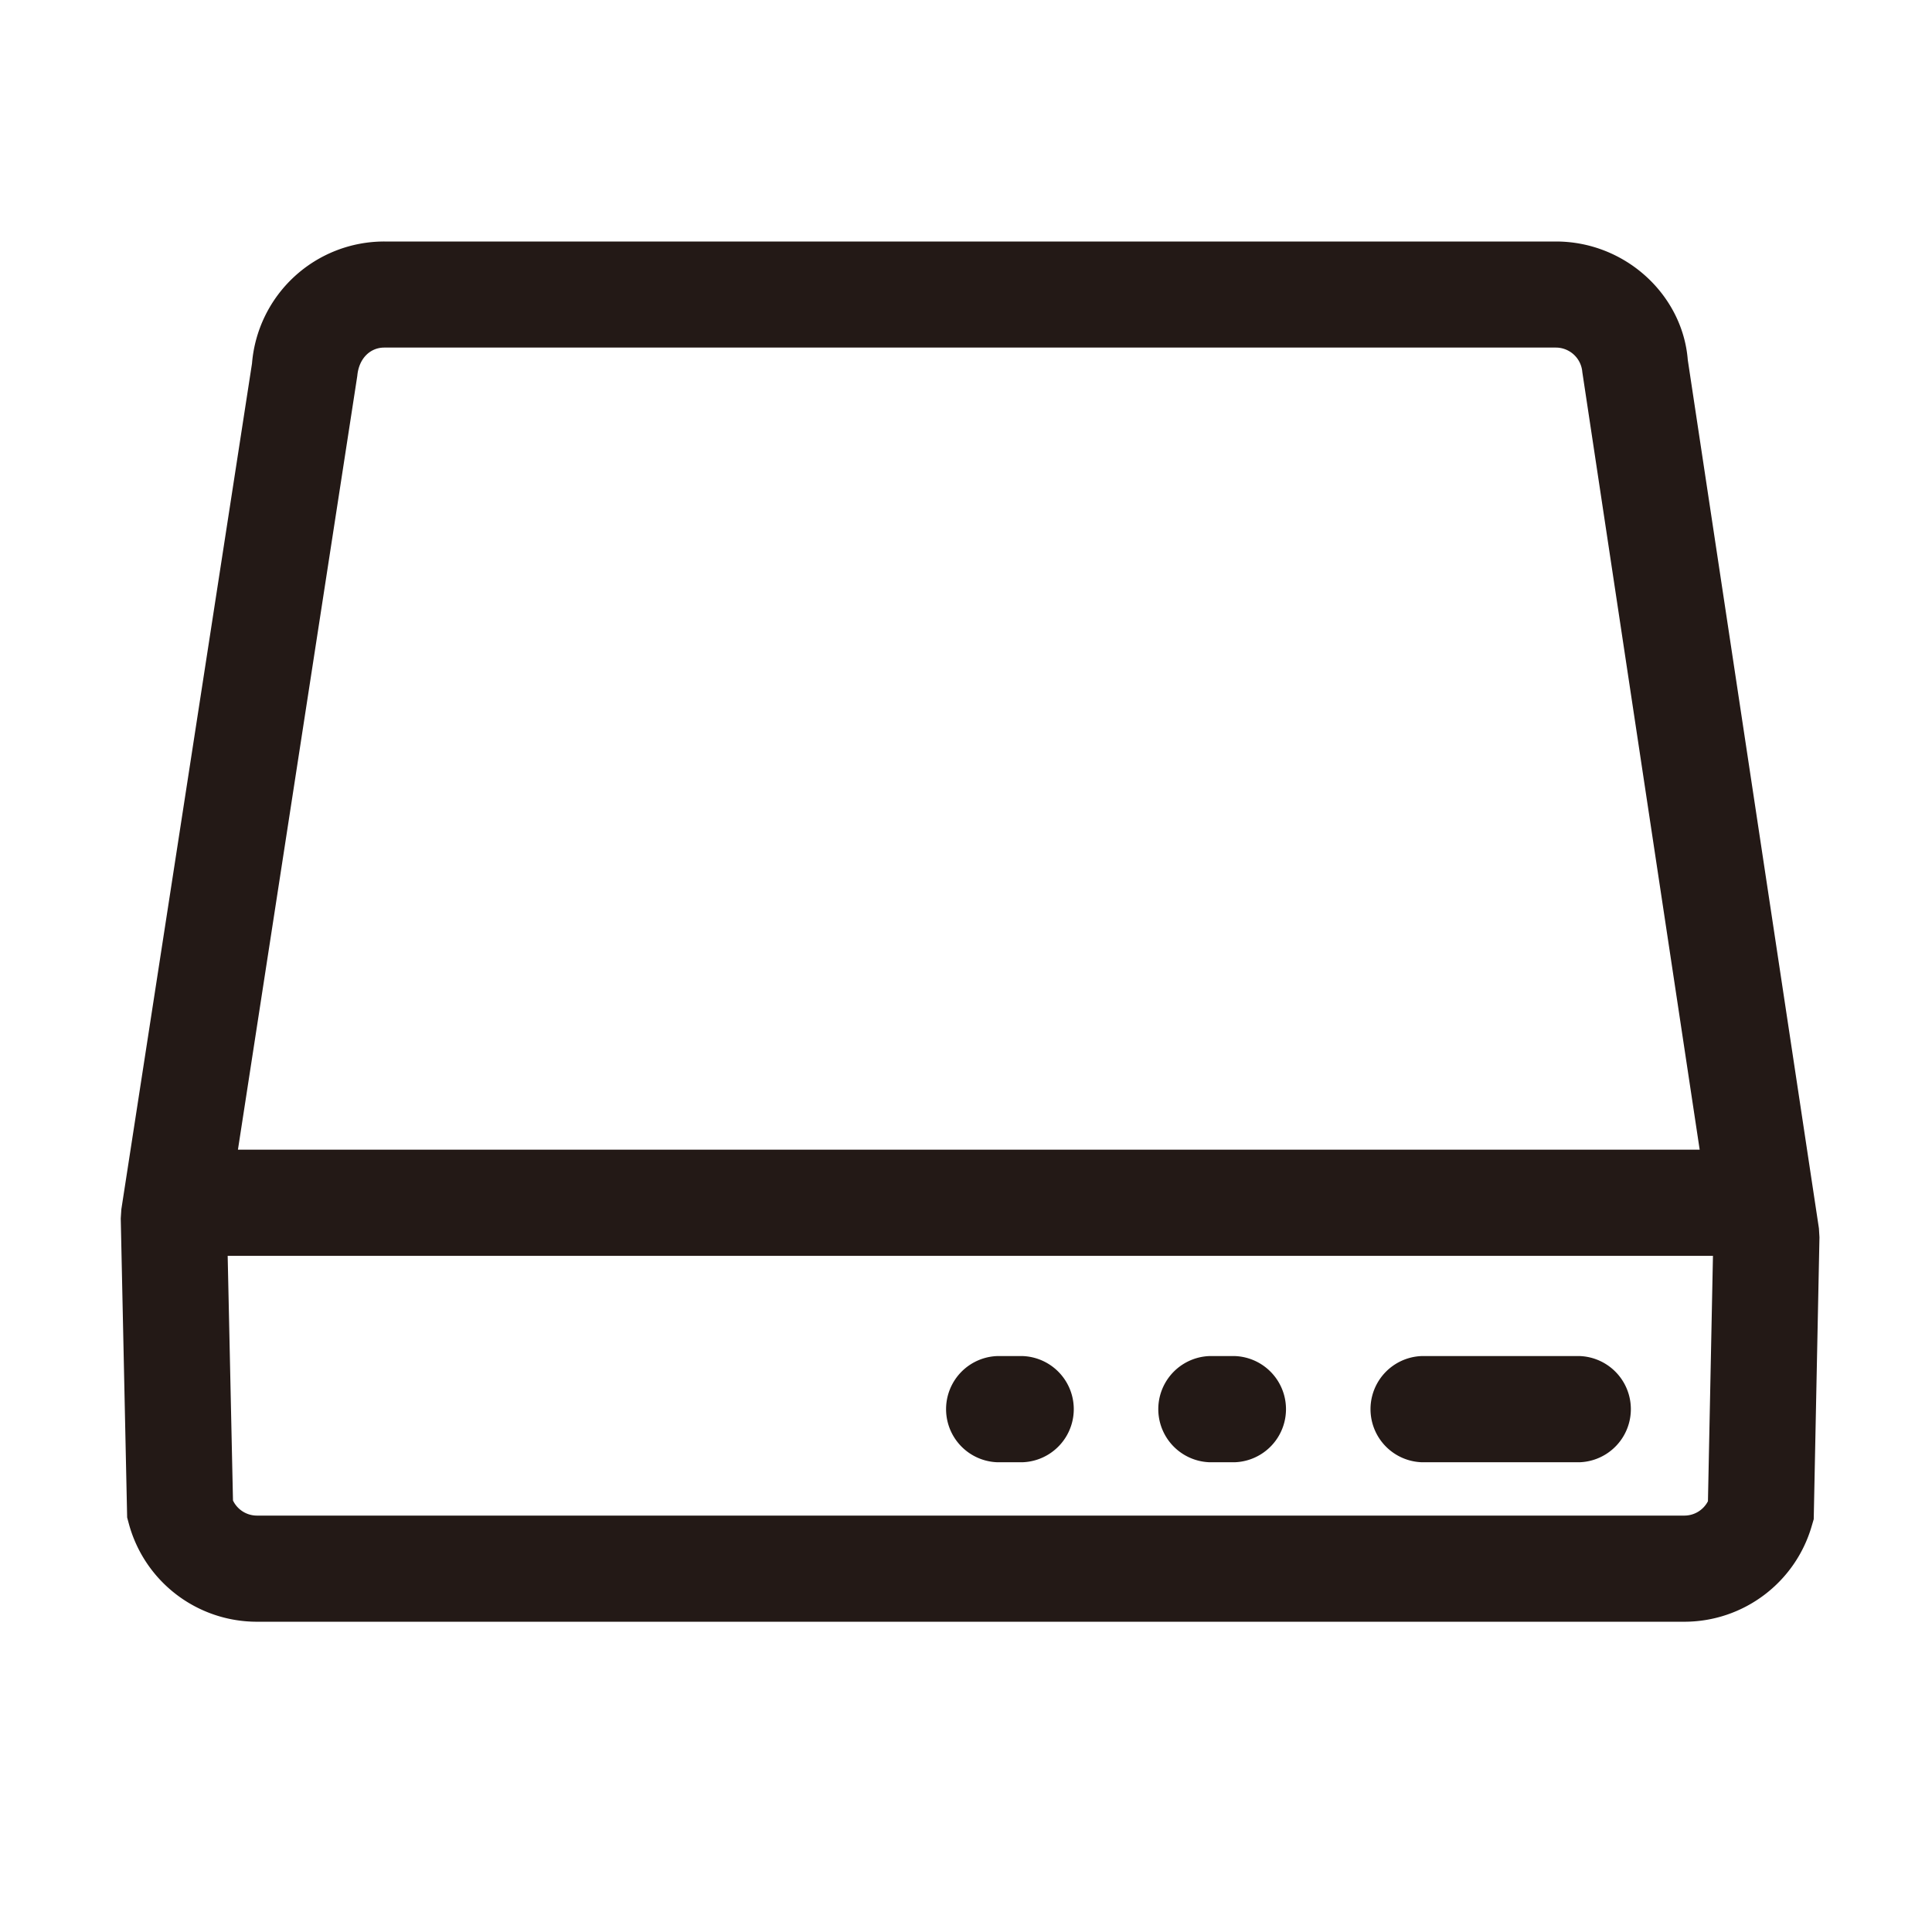 <?xml version="1.0" standalone="no"?><!DOCTYPE svg PUBLIC "-//W3C//DTD SVG 1.1//EN" "http://www.w3.org/Graphics/SVG/1.1/DTD/svg11.dtd"><svg t="1700733158629" class="icon" viewBox="0 0 1024 1024" version="1.1" xmlns="http://www.w3.org/2000/svg" p-id="19672" xmlns:xlink="http://www.w3.org/1999/xlink" width="200" height="200"><path d="M964.064 651.04L894.56 190.784C891.84 156.192 861.344 128 824.672 128H203.68a70.336 70.336 0 0 0-70.112 64.64L64.32 640.928l-0.32 4.896 3.392 158.464 0.896 3.328a70.304 70.304 0 0 0 67.872 51.936h756.544c31.296 0 58.848-20.704 67.552-50.752l1.056-3.584 3.04-149.408-0.288-4.768zM189.376 199.2c0.832-9.344 6.944-14.976 14.272-14.976H824.64a14.08 14.08 0 0 1 14.016 12.96l62.208 412.16H126.112L189.376 199.2z m715.872 596.48a14.08 14.08 0 0 1-12.512 7.616H136.192a14.08 14.08 0 0 1-12.704-8l-2.816-129.664h787.232l-2.656 130.048z" fill="#231916" p-id="19673"></path><path d="M753.216 775.008h84.352a28.16 28.16 0 0 0 0-56.256h-84.352a28.16 28.16 0 0 0 0 56.256zM640.736 775.008h14.048a28.16 28.16 0 0 0 0-56.256h-14.048a28.16 28.16 0 0 0 0 56.256zM528.256 775.008h14.048a28.16 28.16 0 0 0 0-56.256h-14.048a28.16 28.16 0 0 0 0 56.256z" fill="#231916" p-id="19674"></path></svg>